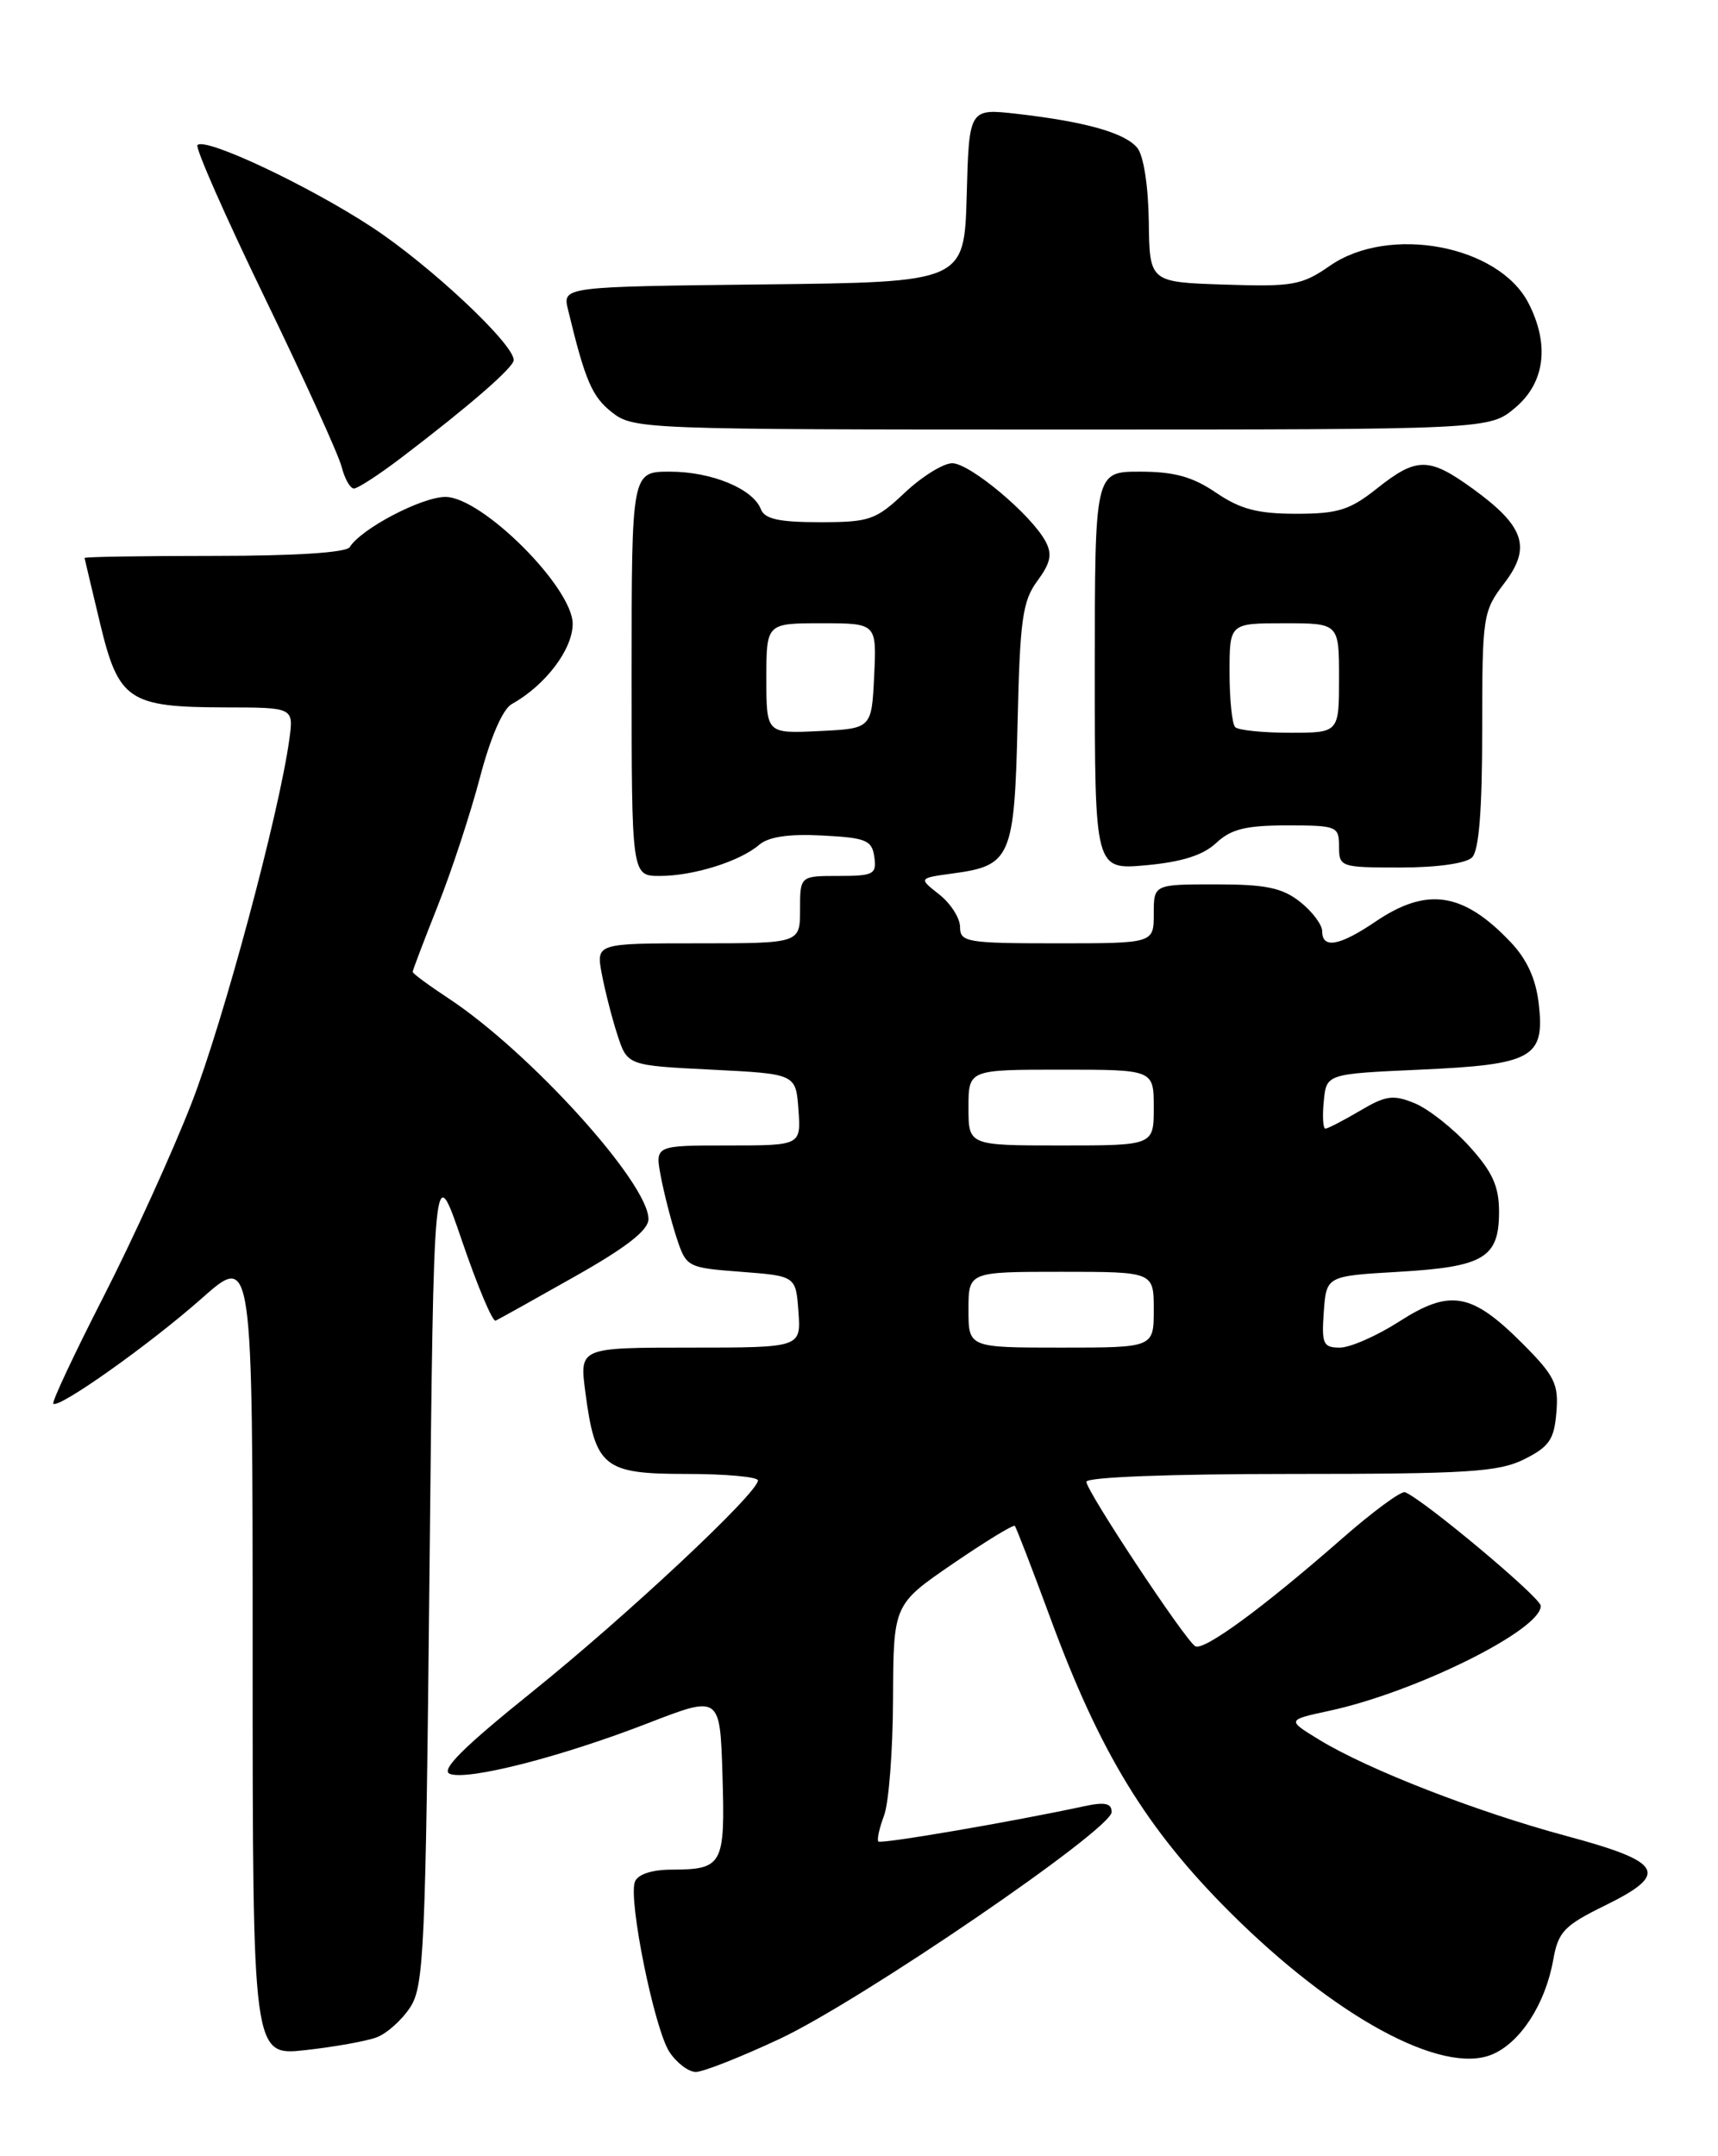<?xml version="1.0" encoding="UTF-8" standalone="no"?>
<!DOCTYPE svg PUBLIC "-//W3C//DTD SVG 1.1//EN" "http://www.w3.org/Graphics/SVG/1.1/DTD/svg11.dtd" >
<svg xmlns="http://www.w3.org/2000/svg" xmlns:xlink="http://www.w3.org/1999/xlink" version="1.1" viewBox="0 0 204 256">
 <g >
 <path fill="currentColor"
d=" M 92.59 242.07 C 102.23 237.55 132.00 217.21 132.00 215.14 C 132.00 214.10 131.19 213.92 128.75 214.45 C 120.10 216.31 104.63 218.96 104.30 218.64 C 104.11 218.44 104.41 217.06 104.97 215.57 C 105.54 214.09 106.02 207.84 106.04 201.68 C 106.09 190.50 106.09 190.50 113.13 185.67 C 117.01 183.02 120.32 180.99 120.50 181.17 C 120.67 181.35 122.58 186.30 124.74 192.16 C 130.62 208.11 136.12 217.12 146.01 227.00 C 158.50 239.47 171.23 246.39 177.16 243.93 C 180.52 242.54 183.50 237.94 184.43 232.71 C 185.03 229.35 185.71 228.63 190.58 226.24 C 198.28 222.46 197.51 221.08 185.99 217.98 C 175.32 215.11 162.42 210.09 156.65 206.56 C 152.80 204.21 152.80 204.21 157.81 203.13 C 168.07 200.93 183.07 193.49 182.95 190.65 C 182.91 189.65 169.06 178.06 166.84 177.17 C 166.38 176.99 162.97 179.50 159.26 182.76 C 149.93 190.93 142.91 196.07 141.92 195.45 C 140.69 194.69 129.00 177.03 129.00 175.93 C 129.00 175.38 138.88 175.00 153.25 175.00 C 174.33 175.00 177.96 174.77 181.00 173.25 C 183.96 171.77 184.55 170.91 184.81 167.68 C 185.09 164.32 184.61 163.35 180.77 159.50 C 174.74 153.47 172.20 153.02 166.17 156.89 C 163.50 158.60 160.33 160.00 159.10 160.00 C 157.11 160.00 156.92 159.57 157.19 155.75 C 157.50 151.50 157.50 151.50 166.10 151.00 C 176.20 150.41 178.00 149.34 178.00 143.88 C 178.00 140.85 177.23 139.15 174.49 136.12 C 172.56 133.98 169.64 131.68 168.01 131.00 C 165.43 129.94 164.58 130.05 161.47 131.89 C 159.50 133.05 157.66 134.00 157.38 134.00 C 157.10 134.00 157.01 132.54 157.19 130.75 C 157.50 127.50 157.50 127.50 168.60 127.00 C 182.00 126.40 183.44 125.60 182.72 119.21 C 182.38 116.23 181.32 113.90 179.36 111.84 C 173.74 105.92 169.43 105.28 163.32 109.43 C 159.07 112.31 157.00 112.69 157.00 110.57 C 157.00 109.79 155.81 108.21 154.37 107.07 C 152.24 105.40 150.30 105.00 144.37 105.00 C 137.00 105.00 137.00 105.00 137.00 108.50 C 137.00 112.00 137.00 112.00 125.50 112.00 C 114.81 112.00 114.00 111.86 114.00 110.07 C 114.00 109.01 112.89 107.27 111.53 106.20 C 109.06 104.26 109.06 104.26 113.17 103.70 C 120.04 102.78 120.46 101.81 120.83 85.82 C 121.11 73.54 121.42 71.35 123.18 68.97 C 124.75 66.84 124.97 65.81 124.15 64.28 C 122.46 61.11 115.16 55.00 113.07 55.00 C 112.01 55.00 109.47 56.58 107.43 58.50 C 103.99 61.75 103.26 62.00 97.33 62.00 C 92.50 62.00 90.79 61.62 90.35 60.46 C 89.41 58.03 84.50 56.00 79.55 56.00 C 75.00 56.00 75.00 56.00 75.00 80.00 C 75.00 104.00 75.00 104.00 78.35 104.00 C 82.34 104.00 87.86 102.27 90.14 100.31 C 91.25 99.35 93.66 98.99 97.64 99.20 C 102.85 99.47 103.54 99.75 103.82 101.75 C 104.11 103.80 103.74 104.00 99.57 104.00 C 95.00 104.00 95.00 104.00 95.00 108.00 C 95.00 112.00 95.00 112.00 82.89 112.00 C 70.78 112.00 70.78 112.00 71.46 115.64 C 71.84 117.64 72.67 120.90 73.32 122.89 C 74.50 126.50 74.50 126.50 84.50 127.00 C 94.50 127.50 94.50 127.50 94.81 131.75 C 95.11 136.00 95.11 136.00 86.45 136.00 C 77.78 136.00 77.78 136.00 78.46 139.64 C 78.84 141.64 79.67 144.90 80.32 146.89 C 81.49 150.46 81.57 150.51 88.00 151.00 C 94.50 151.50 94.50 151.50 94.81 155.75 C 95.11 160.00 95.11 160.00 81.96 160.00 C 68.81 160.00 68.81 160.00 69.50 165.25 C 70.68 174.21 71.65 175.00 81.52 175.00 C 86.19 175.00 90.00 175.35 90.00 175.77 C 90.00 177.26 74.42 191.84 63.17 200.89 C 54.98 207.48 52.28 210.17 53.42 210.61 C 55.56 211.43 66.65 208.59 77.00 204.57 C 85.50 201.28 85.50 201.28 85.79 210.81 C 86.11 221.45 85.83 221.96 79.72 221.98 C 77.38 221.99 75.73 222.54 75.39 223.42 C 74.58 225.54 77.70 240.89 79.49 243.63 C 80.35 244.93 81.76 246.00 82.63 246.00 C 83.49 246.00 87.98 244.23 92.59 242.07 Z  M 44.70 241.90 C 45.91 241.46 47.71 239.85 48.70 238.34 C 50.35 235.81 50.54 231.61 51.00 186.55 C 51.50 137.50 51.50 137.50 54.85 147.30 C 56.69 152.69 58.49 156.97 58.85 156.80 C 59.21 156.64 63.44 154.28 68.25 151.56 C 74.40 148.09 77.00 146.06 77.00 144.74 C 77.00 140.45 62.89 124.88 53.25 118.53 C 50.91 116.99 49.00 115.58 49.00 115.39 C 49.00 115.21 50.34 111.68 51.98 107.55 C 53.62 103.43 55.87 96.57 56.99 92.31 C 58.23 87.58 59.69 84.20 60.76 83.60 C 64.75 81.38 68.00 77.11 68.00 74.07 C 68.00 69.75 57.23 59.00 52.89 59.00 C 50.08 59.00 42.87 62.78 41.53 64.96 C 41.12 65.61 35.06 66.00 25.44 66.00 C 16.95 66.00 10.02 66.11 10.04 66.25 C 10.07 66.39 10.89 69.88 11.88 74.00 C 14.08 83.16 15.27 83.96 26.69 83.99 C 34.87 84.00 34.87 84.00 34.36 87.75 C 33.16 96.56 26.51 121.31 22.75 130.97 C 20.51 136.73 15.82 147.04 12.33 153.88 C 8.83 160.72 6.13 166.47 6.33 166.66 C 6.96 167.29 17.82 159.59 23.96 154.15 C 30.00 148.80 30.00 148.80 30.00 196.45 C 30.00 244.10 30.00 244.10 36.25 243.41 C 39.69 243.03 43.49 242.35 44.70 241.90 Z  M 144.41 100.09 C 146.17 98.44 147.92 98.00 152.81 98.00 C 158.75 98.00 159.00 98.10 159.00 100.50 C 159.00 102.94 159.18 103.00 166.30 103.00 C 170.64 103.00 174.09 102.51 174.80 101.80 C 175.62 100.98 176.00 96.17 176.00 86.64 C 176.00 73.13 176.08 72.58 178.62 69.25 C 181.87 64.99 181.04 62.49 174.89 58.03 C 169.67 54.25 168.22 54.25 163.50 58.00 C 160.28 60.56 158.87 61.00 153.91 61.00 C 149.35 61.00 147.29 60.46 144.40 58.50 C 141.61 56.60 139.43 56.00 135.36 56.00 C 130.00 56.00 130.00 56.00 130.00 79.64 C 130.00 103.28 130.00 103.28 136.09 102.73 C 140.34 102.34 142.86 101.54 144.41 100.09 Z  M 47.67 54.33 C 55.75 48.18 61.00 43.62 61.00 42.75 C 61.00 40.82 51.03 31.48 44.19 26.99 C 36.65 22.04 24.40 16.27 23.45 17.22 C 23.15 17.51 26.74 25.65 31.42 35.31 C 36.10 44.97 40.22 54.03 40.57 55.44 C 40.93 56.85 41.58 58.00 42.03 58.00 C 42.48 58.00 45.02 56.35 47.67 54.33 Z  M 179.92 48.41 C 183.46 45.44 184.03 40.89 181.48 35.96 C 177.94 29.12 164.96 26.68 157.94 31.54 C 154.58 33.87 153.53 34.06 145.39 33.79 C 136.50 33.50 136.50 33.50 136.41 26.29 C 136.35 22.06 135.79 18.45 135.04 17.55 C 133.57 15.77 128.89 14.45 120.79 13.52 C 115.07 12.87 115.07 12.87 114.79 23.18 C 114.50 33.50 114.50 33.50 90.65 33.77 C 66.79 34.04 66.79 34.04 67.45 36.77 C 69.49 45.22 70.29 47.08 72.66 48.95 C 75.21 50.96 76.34 51.00 126.06 51.00 C 176.85 51.00 176.85 51.00 179.92 48.41 Z  M 115.00 155.50 C 115.00 151.00 115.00 151.00 126.00 151.00 C 137.00 151.00 137.00 151.00 137.00 155.50 C 137.00 160.00 137.00 160.00 126.00 160.00 C 115.00 160.00 115.00 160.00 115.00 155.50 Z  M 115.00 131.50 C 115.00 127.00 115.00 127.00 126.00 127.00 C 137.00 127.00 137.00 127.00 137.00 131.50 C 137.00 136.00 137.00 136.00 126.00 136.00 C 115.00 136.00 115.00 136.00 115.00 131.50 Z  M 91.00 80.55 C 91.00 74.00 91.00 74.00 97.55 74.00 C 104.10 74.00 104.10 74.00 103.80 80.25 C 103.50 86.50 103.50 86.50 97.25 86.80 C 91.00 87.10 91.00 87.10 91.00 80.55 Z  M 146.67 86.33 C 146.30 85.97 146.00 83.04 146.00 79.83 C 146.00 74.00 146.00 74.00 152.50 74.00 C 159.00 74.00 159.00 74.00 159.00 80.50 C 159.00 87.00 159.00 87.00 153.17 87.00 C 149.96 87.00 147.03 86.70 146.67 86.33 Z "/>
</g>
</svg>